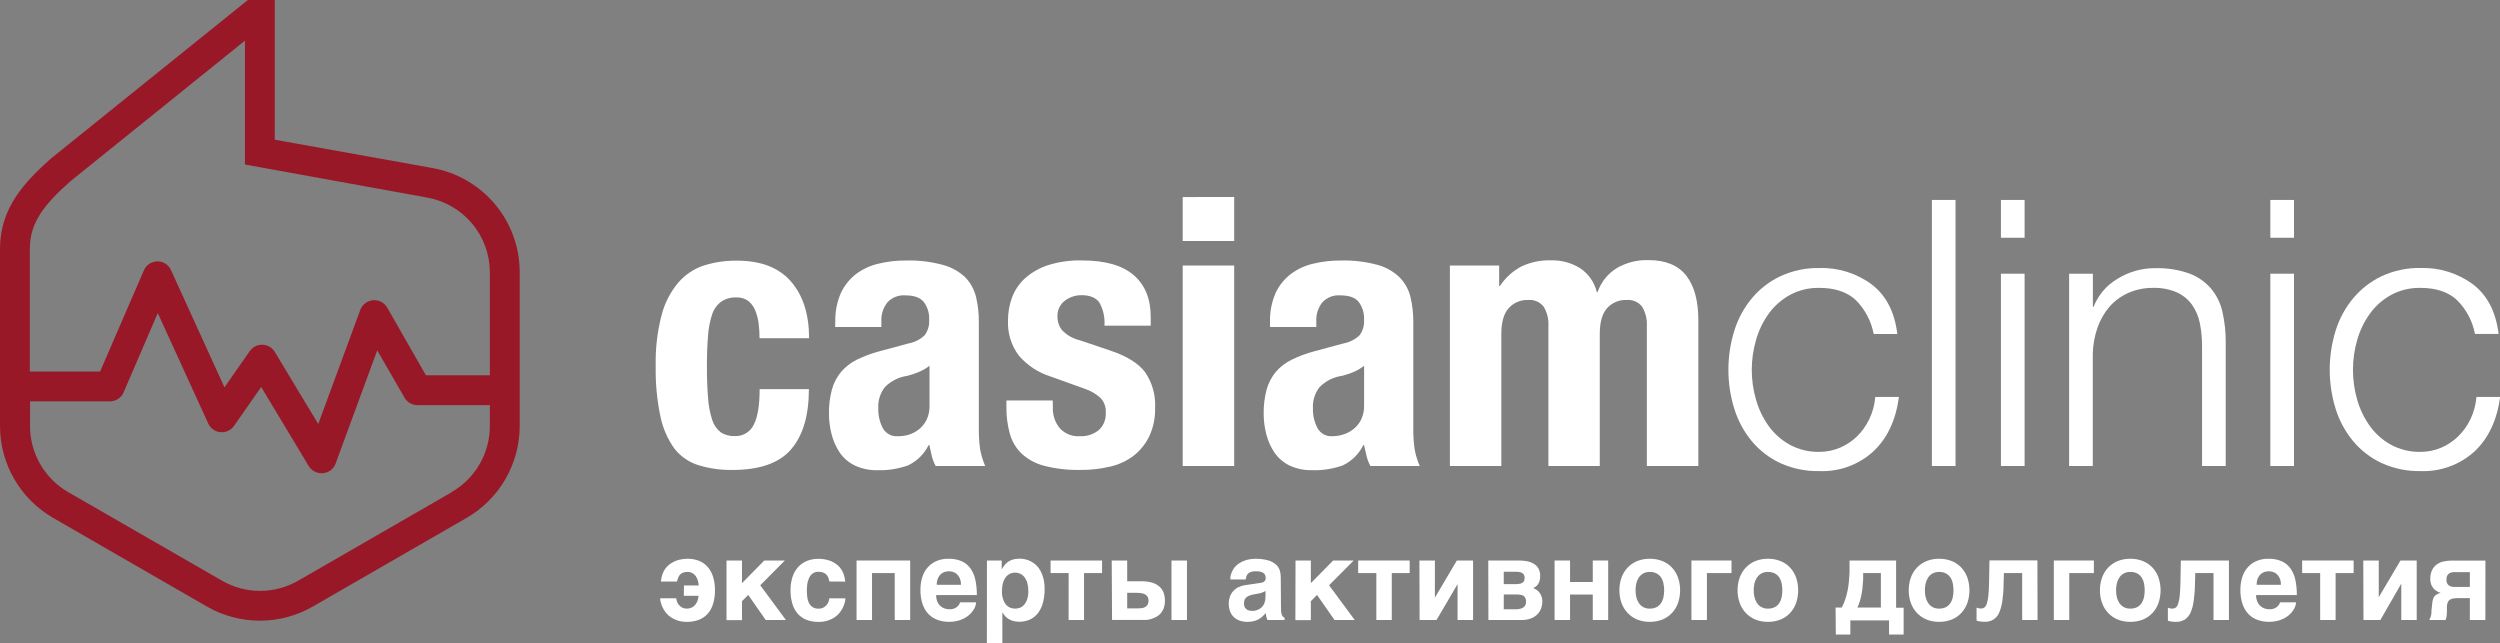<svg width="346" height="89" viewBox="0 0 346 89" fill="none" xmlns="http://www.w3.org/2000/svg">
<rect x="0" y="0" width="346" height="89" fill="#808080" stroke="none"/>
<g clip-path="url(#clip0_501_1242)">
<path d="M104.989 44.741C104.914 44.13 104.757 43.532 104.524 42.962C104.323 42.452 103.994 42.001 103.568 41.654C103.09 41.307 102.508 41.134 101.917 41.164C101.167 41.131 100.425 41.339 99.802 41.759C99.216 42.201 98.781 42.813 98.558 43.512C98.246 44.463 98.057 45.45 97.994 46.448C97.889 47.639 97.837 49.041 97.837 50.654C97.837 52.372 97.889 53.841 97.994 55.062C98.056 56.089 98.245 57.103 98.558 58.084C98.759 58.765 99.166 59.368 99.723 59.81C100.303 60.198 100.992 60.388 101.688 60.353C102.229 60.378 102.765 60.245 103.231 59.97C103.696 59.694 104.071 59.289 104.308 58.803C104.858 57.77 105.133 56.119 105.133 53.852H111.951C111.951 57.493 111.133 60.268 109.495 62.178C107.858 64.088 105.146 65.042 101.361 65.042C99.78 65.067 98.204 64.846 96.691 64.388C95.381 63.989 94.224 63.202 93.37 62.132C92.404 60.793 91.734 59.263 91.405 57.645C90.922 55.347 90.702 53.002 90.751 50.654C90.693 48.264 90.971 45.877 91.576 43.564C92.006 41.914 92.801 40.381 93.901 39.078C94.854 37.987 96.085 37.176 97.464 36.73C98.935 36.275 100.469 36.055 102.009 36.076C105.31 36.076 107.797 37.037 109.469 38.96C111.141 40.883 111.978 43.499 111.978 46.808H105.12C105.122 46.117 105.079 45.427 104.989 44.741V44.741Z" fill="white"/>
<path d="M115.606 44.591C115.561 43.203 115.825 41.823 116.379 40.55C116.857 39.524 117.573 38.627 118.468 37.933C119.39 37.244 120.445 36.754 121.566 36.495C122.81 36.195 124.086 36.048 125.365 36.056C127.109 36.006 128.85 36.213 130.533 36.671C131.687 36.98 132.746 37.574 133.611 38.398C134.331 39.156 134.839 40.09 135.085 41.105C135.35 42.23 135.479 43.383 135.471 44.539V59.13C135.453 60.149 135.512 61.168 135.648 62.178C135.793 62.974 136.028 63.751 136.349 64.493H129.498C129.254 64.049 129.072 63.574 128.954 63.081C128.836 62.579 128.725 62.089 128.62 61.609H128.515C127.908 62.846 126.896 63.838 125.647 64.421C124.297 64.896 122.872 65.118 121.442 65.076C120.355 65.103 119.277 64.879 118.292 64.421C117.46 64.016 116.747 63.404 116.222 62.642C115.697 61.863 115.313 60.998 115.089 60.085C114.851 59.167 114.73 58.222 114.729 57.273C114.708 56.134 114.847 54.998 115.141 53.898C115.385 53.009 115.816 52.182 116.405 51.472C117.001 50.778 117.729 50.209 118.547 49.797C119.564 49.298 120.628 48.902 121.724 48.614L125.751 47.528C126.587 47.376 127.359 46.983 127.972 46.397C128.426 45.787 128.646 45.035 128.594 44.277C128.648 43.382 128.381 42.496 127.841 41.779C127.343 41.177 126.492 40.877 125.286 40.877C124.826 40.843 124.365 40.913 123.936 41.083C123.507 41.253 123.122 41.518 122.811 41.858C122.227 42.601 121.932 43.53 121.979 44.474V45.258H115.58L115.606 44.591ZM127.061 51.524C126.577 51.725 126.078 51.889 125.568 52.015C124.397 52.183 123.312 52.727 122.477 53.565C121.823 54.4 121.495 55.443 121.553 56.501C121.524 57.45 121.736 58.39 122.169 59.235C122.367 59.604 122.667 59.908 123.035 60.11C123.402 60.312 123.82 60.404 124.239 60.373C124.75 60.381 125.26 60.313 125.751 60.17C126.268 60.013 126.75 59.76 127.173 59.425C127.617 59.07 127.979 58.624 128.234 58.117C128.523 57.504 128.664 56.832 128.646 56.155V50.621C128.164 50.996 127.63 51.3 127.061 51.524Z" fill="white"/>
<path d="M145.715 56.351C145.663 57.406 146.003 58.443 146.671 59.262C147.019 59.642 147.448 59.939 147.926 60.131C148.404 60.324 148.92 60.407 149.435 60.373C150.38 60.421 151.31 60.126 152.055 59.543C152.395 59.232 152.66 58.848 152.83 58.419C153 57.991 153.071 57.53 153.037 57.071C153.062 56.695 153.005 56.318 152.871 55.965C152.736 55.613 152.527 55.294 152.258 55.03C151.725 54.558 151.113 54.183 150.45 53.925L145.439 52.12C143.713 51.587 142.173 50.575 140.999 49.203C139.96 47.816 139.433 46.113 139.506 44.383C139.497 43.283 139.688 42.19 140.069 41.158C140.451 40.142 141.071 39.232 141.877 38.503C142.8 37.69 143.881 37.076 145.053 36.698C146.565 36.224 148.145 36.004 149.729 36.044C152.965 36.044 155.366 36.73 156.934 38.104C158.501 39.477 159.277 41.42 159.259 43.931V45.069H152.854C152.941 43.953 152.695 42.835 152.146 41.858C151.681 41.204 150.836 40.851 149.69 40.851C148.852 40.848 148.035 41.119 147.365 41.623C147.026 41.885 146.756 42.227 146.58 42.618C146.404 43.01 146.328 43.438 146.356 43.866C146.354 44.542 146.585 45.198 147.011 45.723C147.673 46.399 148.514 46.873 149.435 47.09L153.718 48.536C155.958 49.288 157.543 50.282 158.473 51.498C159.475 52.959 159.965 54.708 159.868 56.475C159.899 57.799 159.633 59.114 159.089 60.321C158.591 61.375 157.859 62.301 156.947 63.029C155.981 63.775 154.863 64.302 153.672 64.572C152.31 64.896 150.913 65.052 149.513 65.037C147.834 65.075 146.157 64.883 144.529 64.468C143.352 64.175 142.269 63.59 141.379 62.767C140.601 62.008 140.041 61.055 139.754 60.007C139.432 58.822 139.275 57.599 139.289 56.371V55.422H145.695L145.715 56.351Z" fill="white"/>
<path d="M170.812 27.26V33.355H163.687V27.273L170.812 27.26ZM170.812 36.75V64.493H163.687V36.75H170.812Z" fill="white"/>
<path d="M175.77 44.591C175.728 43.204 175.992 41.824 176.543 40.55C177.023 39.523 177.742 38.626 178.639 37.933C179.56 37.243 180.615 36.753 181.737 36.495C182.978 36.195 184.252 36.048 185.529 36.056C187.273 36.006 189.014 36.213 190.697 36.671C191.844 36.99 192.891 37.593 193.742 38.424C194.467 39.179 194.976 40.114 195.216 41.132C195.481 42.257 195.611 43.409 195.602 44.565V59.13C195.582 60.15 195.644 61.169 195.786 62.178C195.931 62.974 196.166 63.751 196.487 64.493H189.662C189.421 64.049 189.24 63.573 189.125 63.081C189 62.577 188.889 62.087 188.784 61.609H188.679C188.073 62.844 187.063 63.836 185.817 64.421C184.466 64.895 183.038 65.117 181.606 65.076C180.519 65.103 179.441 64.879 178.456 64.421C177.627 64.014 176.917 63.402 176.392 62.642C175.865 61.863 175.48 60.998 175.253 60.085C175.015 59.167 174.894 58.222 174.893 57.273C174.872 56.134 175.011 54.998 175.305 53.898C175.552 53.01 175.983 52.183 176.569 51.472C177.173 50.775 177.91 50.206 178.737 49.797C179.755 49.3 180.819 48.903 181.914 48.614L185.948 47.528C186.782 47.373 187.554 46.98 188.169 46.397C188.62 45.786 188.838 45.035 188.784 44.277C188.838 43.383 188.573 42.498 188.038 41.779C187.557 41.177 186.706 40.877 185.483 40.877C185.022 40.842 184.559 40.912 184.129 41.082C183.699 41.252 183.314 41.517 183.001 41.858C182.42 42.602 182.127 43.531 182.176 44.474V45.258H175.77V44.591ZM187.239 51.524C186.752 51.725 186.25 51.889 185.739 52.015C184.564 52.179 183.476 52.724 182.641 53.565C181.982 54.397 181.651 55.442 181.711 56.501C181.681 57.451 181.895 58.392 182.333 59.235C182.53 59.604 182.829 59.908 183.195 60.11C183.562 60.312 183.979 60.403 184.396 60.373C184.905 60.369 185.41 60.29 185.896 60.138C186.413 59.981 186.895 59.728 187.317 59.392C187.761 59.038 188.123 58.592 188.378 58.084C188.667 57.471 188.808 56.799 188.791 56.122V50.621C188.32 50.995 187.797 51.3 187.239 51.524Z" fill="white"/>
<path d="M207.483 36.749V39.588H207.581C208.342 38.435 209.383 37.495 210.607 36.854C211.86 36.276 213.229 35.994 214.609 36.03C216.074 35.98 217.519 36.374 218.755 37.162C219.882 37.937 220.682 39.102 221.001 40.432H221.106C221.579 39.048 222.519 37.871 223.765 37.103C225.088 36.337 226.599 35.955 228.127 35.997C230.505 35.997 232.247 36.71 233.367 38.136C234.487 39.562 235.05 41.615 235.05 44.297V64.493H227.924V45.128C227.977 44.189 227.749 43.255 227.269 42.446C227.019 42.125 226.691 41.871 226.317 41.709C225.943 41.547 225.534 41.481 225.128 41.517C224.619 41.494 224.112 41.584 223.643 41.781C223.174 41.978 222.755 42.276 222.416 42.655C221.739 43.414 221.403 44.617 221.407 46.266V64.493H214.301V45.128C214.358 44.188 214.129 43.254 213.646 42.446C213.396 42.125 213.068 41.871 212.694 41.709C212.32 41.547 211.911 41.481 211.505 41.517C210.996 41.494 210.489 41.584 210.02 41.781C209.551 41.978 209.132 42.276 208.793 42.655C208.116 43.414 207.78 44.617 207.784 46.266V64.493H200.665V36.749H207.483Z" fill="white"/>
<path d="M256.854 41.544C255.649 40.41 253.963 39.843 251.798 39.843C250.375 39.811 248.969 40.149 247.717 40.824C246.566 41.458 245.568 42.338 244.796 43.401C244.004 44.502 243.41 45.733 243.041 47.037C242.246 49.749 242.246 52.632 243.041 55.343C243.411 56.648 244.005 57.878 244.796 58.98C245.568 60.043 246.566 60.923 247.717 61.557C248.969 62.232 250.375 62.57 251.798 62.538C252.772 62.541 253.737 62.348 254.634 61.969C255.517 61.598 256.324 61.066 257.011 60.399C257.715 59.705 258.292 58.892 258.714 57.999C259.172 57.037 259.452 56 259.539 54.938H262.814C262.377 58.169 261.19 60.687 259.251 62.492C257.225 64.334 254.555 65.307 251.817 65.2C249.95 65.24 248.097 64.862 246.394 64.094C244.879 63.388 243.538 62.359 242.465 61.079C241.374 59.764 240.551 58.249 240.041 56.619C238.932 53.076 238.932 49.279 240.041 45.736C240.551 44.106 241.374 42.591 242.465 41.275C243.54 39.991 244.881 38.954 246.394 38.234C248.085 37.449 249.933 37.06 251.798 37.096C254.401 37.017 256.955 37.817 259.048 39.366C261.035 40.883 262.216 43.17 262.591 46.226H259.317C258.984 44.454 258.126 42.823 256.854 41.544V41.544Z" fill="white"/>
<path d="M270.647 27.672V64.494H267.373V27.672H270.647Z" fill="white"/>
<path d="M280.203 27.672V32.904H276.928V27.672H280.203ZM280.203 37.881V64.494H276.928V37.881H280.203Z" fill="white"/>
<path d="M289.654 37.882V42.46H289.752C290.39 40.836 291.555 39.473 293.06 38.588C294.63 37.608 296.448 37.097 298.3 37.116C299.89 37.073 301.474 37.319 302.976 37.842C304.131 38.265 305.16 38.971 305.969 39.896C306.757 40.825 307.308 41.932 307.574 43.12C307.897 44.523 308.053 45.958 308.039 47.398V64.494H304.764V47.888C304.769 46.823 304.666 45.76 304.456 44.716C304.275 43.8 303.905 42.931 303.369 42.165C302.832 41.428 302.112 40.842 301.28 40.465C300.247 40.021 299.129 39.809 298.005 39.843C296.81 39.826 295.626 40.067 294.534 40.55C293.544 40.991 292.662 41.64 291.946 42.453C291.221 43.306 290.661 44.286 290.296 45.344C289.887 46.514 289.666 47.741 289.641 48.98V64.494H286.366V37.882H289.654Z" fill="white"/>
<path d="M317.49 27.672V32.904H314.215V27.672H317.49ZM317.49 37.881V64.494H314.215V37.881H317.49Z" fill="white"/>
<path d="M340.059 41.543C338.854 40.41 337.167 39.843 334.997 39.843C333.574 39.811 332.168 40.149 330.916 40.824C329.766 41.458 328.771 42.338 328.002 43.401C327.207 44.501 326.611 45.732 326.24 47.037C325.454 49.75 325.454 52.63 326.24 55.343C326.613 56.648 327.209 57.878 328.002 58.98C328.771 60.042 329.766 60.922 330.916 61.556C332.168 62.231 333.574 62.569 334.997 62.538C335.973 62.542 336.94 62.349 337.839 61.968C338.72 61.596 339.524 61.064 340.21 60.399C340.916 59.705 341.495 58.892 341.919 57.998C342.375 57.035 342.654 55.999 342.745 54.938H346.02C345.583 58.169 344.395 60.687 342.457 62.492C340.427 64.331 337.756 65.303 335.016 65.199C333.157 65.234 331.313 64.855 329.619 64.088C328.105 63.381 326.763 62.352 325.69 61.072C324.597 59.758 323.772 58.242 323.26 56.612C322.159 53.068 322.159 49.273 323.26 45.729C323.772 44.099 324.597 42.583 325.69 41.269C326.766 39.985 328.106 38.947 329.619 38.227C331.308 37.442 333.154 37.053 335.016 37.089C337.622 37.011 340.178 37.81 342.273 39.359C344.251 40.876 345.43 43.163 345.81 46.219H342.535C342.201 44.447 341.338 42.817 340.059 41.543V41.543Z" fill="white"/>
<path d="M94.661 81.028H96.704C96.685 80.788 96.641 80.552 96.573 80.321C96.512 80.106 96.415 79.902 96.285 79.719C96.159 79.551 95.998 79.41 95.813 79.308C95.611 79.204 95.386 79.153 95.158 79.157C94.956 79.151 94.755 79.18 94.562 79.242C94.406 79.297 94.264 79.384 94.143 79.497C94.028 79.62 93.935 79.761 93.868 79.916C93.792 80.098 93.737 80.289 93.704 80.485H91.471C91.498 80.112 91.578 79.744 91.707 79.392C91.821 79.096 91.98 78.818 92.178 78.569C92.365 78.342 92.586 78.145 92.833 77.986C93.3 77.676 93.83 77.475 94.386 77.398C94.645 77.354 94.908 77.332 95.171 77.332C95.711 77.326 96.247 77.423 96.75 77.62C97.208 77.805 97.616 78.094 97.942 78.464C98.285 78.862 98.539 79.328 98.689 79.831C98.873 80.434 98.962 81.064 98.951 81.695C98.96 82.325 98.874 82.954 98.695 83.559C98.55 84.064 98.298 84.533 97.955 84.932C97.624 85.305 97.208 85.594 96.743 85.776C96.212 85.975 95.647 86.072 95.08 86.064C94.636 86.073 94.193 86.009 93.77 85.874C93.427 85.763 93.103 85.602 92.807 85.397C92.544 85.216 92.312 84.996 92.119 84.743C91.946 84.518 91.799 84.274 91.681 84.016C91.575 83.797 91.494 83.567 91.438 83.33C91.397 83.156 91.373 82.978 91.366 82.8H93.6C93.603 82.954 93.632 83.107 93.685 83.251C93.747 83.42 93.838 83.577 93.953 83.716C94.079 83.865 94.233 83.99 94.405 84.082C94.607 84.186 94.833 84.238 95.06 84.232C95.286 84.234 95.509 84.188 95.715 84.095C95.904 84.003 96.074 83.874 96.213 83.716C96.352 83.548 96.46 83.358 96.534 83.153C96.612 82.929 96.662 82.696 96.684 82.46H94.641L94.661 81.028Z" fill="white"/>
<path d="M100.549 77.574H102.691V80.707L105.775 77.574H108.624L105.219 81.001L108.769 85.808H105.972L103.555 82.335L102.691 83.205V85.822H100.549V77.574Z" fill="white"/>
<path d="M114.787 80.484C114.752 80.289 114.697 80.099 114.623 79.915C114.557 79.761 114.464 79.619 114.348 79.496C114.228 79.383 114.085 79.296 113.929 79.241C113.73 79.169 113.519 79.134 113.307 79.137C113.001 79.12 112.698 79.207 112.449 79.385C112.23 79.555 112.06 79.781 111.958 80.039C111.836 80.3 111.757 80.578 111.722 80.863C111.689 81.141 111.672 81.421 111.67 81.701C111.669 81.987 111.685 82.273 111.715 82.557C111.738 82.842 111.809 83.12 111.925 83.381C112.033 83.625 112.202 83.837 112.416 83.996C112.679 84.171 112.992 84.256 113.307 84.238C113.534 84.244 113.76 84.192 113.962 84.088C114.134 83.995 114.288 83.871 114.414 83.722C114.529 83.583 114.62 83.426 114.682 83.257C114.736 83.112 114.764 82.96 114.767 82.806H117.001C116.994 82.982 116.97 83.157 116.929 83.329C116.873 83.568 116.792 83.801 116.687 84.022C116.566 84.279 116.419 84.522 116.248 84.748C116.055 85.001 115.823 85.222 115.56 85.402C115.263 85.609 114.936 85.77 114.591 85.88C114.168 86.016 113.725 86.08 113.281 86.069C112.713 86.079 112.148 85.982 111.617 85.782C111.152 85.6 110.737 85.311 110.405 84.938C110.063 84.539 109.81 84.07 109.665 83.564C109.486 82.96 109.4 82.331 109.41 81.701C109.4 81.068 109.493 80.439 109.685 79.837C109.848 79.331 110.116 78.865 110.471 78.47C110.807 78.099 111.224 77.811 111.689 77.626C112.197 77.43 112.737 77.332 113.281 77.338C113.544 77.338 113.807 77.36 114.067 77.404C114.622 77.481 115.153 77.682 115.619 77.992C115.866 78.151 116.087 78.347 116.274 78.574C116.472 78.822 116.629 79.101 116.739 79.398C116.87 79.749 116.952 80.117 116.981 80.491L114.787 80.484Z" fill="white"/>
<path d="M118.547 77.574H125.968V85.808H123.832V79.314H120.689V85.808H118.547V77.574Z" fill="white"/>
<path d="M129.57 82.361C129.562 82.461 129.562 82.562 129.57 82.662C129.588 82.799 129.616 82.935 129.655 83.068C129.705 83.222 129.771 83.371 129.851 83.512C129.945 83.663 130.062 83.798 130.199 83.911C130.356 84.042 130.536 84.144 130.729 84.212C130.972 84.29 131.227 84.328 131.482 84.323C131.635 84.324 131.788 84.302 131.934 84.258C132.081 84.216 132.22 84.153 132.347 84.068C132.471 83.986 132.581 83.884 132.674 83.767C132.767 83.647 132.834 83.509 132.871 83.362H135.091C135.087 83.538 135.054 83.713 134.993 83.879C134.922 84.088 134.82 84.287 134.692 84.467C134.548 84.683 134.379 84.881 134.187 85.056C133.973 85.257 133.733 85.428 133.473 85.566C133.174 85.722 132.858 85.843 132.53 85.926C132.147 86.021 131.753 86.067 131.358 86.063C130.832 86.066 130.31 85.982 129.812 85.814C129.337 85.653 128.905 85.387 128.548 85.036C128.166 84.644 127.875 84.173 127.697 83.656C127.477 82.994 127.373 82.3 127.389 81.603C127.386 81.056 127.461 80.512 127.611 79.987C127.75 79.492 127.986 79.03 128.306 78.627C128.633 78.225 129.047 77.903 129.517 77.685C130.075 77.436 130.682 77.315 131.292 77.332C131.927 77.314 132.558 77.437 133.139 77.692C133.622 77.922 134.038 78.274 134.344 78.712C134.668 79.189 134.891 79.728 134.999 80.294C135.136 80.975 135.202 81.667 135.196 82.361H129.57ZM132.995 80.936C133.005 80.627 132.951 80.32 132.838 80.033C132.743 79.812 132.602 79.614 132.425 79.451C132.271 79.312 132.087 79.21 131.888 79.15C131.704 79.094 131.512 79.065 131.319 79.065C131.13 79.066 130.942 79.094 130.762 79.15C130.56 79.208 130.374 79.311 130.218 79.451C130.041 79.613 129.903 79.811 129.812 80.033C129.694 80.319 129.638 80.626 129.648 80.936H132.995Z" fill="white"/>
<path d="M136.591 77.574H138.634V78.758H138.667C138.795 78.524 138.949 78.305 139.126 78.104C139.283 77.931 139.464 77.781 139.663 77.659C139.868 77.544 140.089 77.459 140.318 77.404C140.585 77.347 140.857 77.319 141.13 77.319C141.392 77.322 141.654 77.352 141.909 77.411C142.184 77.472 142.448 77.571 142.695 77.705C142.957 77.845 143.2 78.018 143.416 78.222C143.656 78.452 143.857 78.719 144.012 79.013C144.194 79.359 144.332 79.726 144.424 80.106C144.529 80.573 144.58 81.052 144.575 81.531C144.581 82.146 144.508 82.759 144.359 83.356C144.232 83.87 144.01 84.356 143.704 84.788C143.414 85.179 143.037 85.497 142.604 85.717C141.923 86.035 141.16 86.129 140.423 85.985C140.207 85.947 139.997 85.878 139.8 85.782C139.592 85.683 139.4 85.553 139.23 85.397C139.041 85.219 138.882 85.011 138.759 84.782H138.726V88.987H136.584L136.591 77.574ZM140.521 79.255C140.218 79.246 139.919 79.32 139.656 79.471C139.426 79.616 139.231 79.81 139.086 80.04C138.937 80.282 138.831 80.547 138.772 80.825C138.707 81.11 138.674 81.402 138.674 81.695C138.674 81.852 138.674 82.022 138.674 82.205C138.693 82.393 138.728 82.579 138.779 82.761C138.829 82.951 138.899 83.135 138.988 83.31C139.072 83.485 139.185 83.644 139.322 83.781C139.466 83.917 139.632 84.028 139.813 84.108C140.252 84.274 140.737 84.274 141.176 84.108C141.357 84.028 141.523 83.917 141.667 83.781C141.804 83.643 141.919 83.484 142.008 83.31C142.094 83.135 142.162 82.951 142.211 82.761C142.261 82.579 142.296 82.393 142.315 82.205C142.324 82.035 142.324 81.865 142.315 81.695C142.315 81.402 142.282 81.11 142.217 80.825C142.158 80.547 142.052 80.282 141.903 80.04C141.758 79.81 141.563 79.616 141.333 79.471C141.078 79.325 140.788 79.251 140.495 79.255H140.521Z" fill="white"/>
<path d="M147.902 79.314H145.4V77.574H152.526V79.314H150.03V85.808H147.895L147.902 79.314Z" fill="white"/>
<path d="M153.862 77.574H156.004V80.445H157.968C158.429 80.44 158.889 80.493 159.337 80.602C159.705 80.697 160.05 80.864 160.352 81.093C160.638 81.315 160.864 81.605 161.007 81.937C161.159 82.319 161.233 82.728 161.224 83.14C161.232 83.507 161.172 83.874 161.047 84.219C160.936 84.491 160.779 84.741 160.582 84.958C160.396 85.156 160.174 85.316 159.927 85.429C159.717 85.534 159.498 85.62 159.272 85.684C159.07 85.74 158.864 85.778 158.656 85.795H158.224H153.908L153.862 77.574ZM156.004 84.2H157.569C157.736 84.2 157.902 84.187 158.067 84.16C158.224 84.137 158.375 84.084 158.512 84.003C158.645 83.924 158.756 83.811 158.833 83.676C158.921 83.509 158.964 83.322 158.957 83.133C158.963 82.949 158.92 82.766 158.833 82.604C158.752 82.463 158.635 82.348 158.492 82.27C158.336 82.183 158.165 82.126 157.988 82.1C157.791 82.065 157.592 82.048 157.392 82.048H156.004V84.2ZM162.134 77.574H164.276V85.808H162.134V77.574Z" fill="white"/>
<path d="M177.29 84.186C177.287 84.39 177.3 84.593 177.329 84.795C177.348 84.926 177.385 85.053 177.44 85.174C177.469 85.247 177.515 85.312 177.574 85.363C177.634 85.414 177.705 85.451 177.781 85.468V85.808H175.41C175.359 85.685 175.315 85.558 175.279 85.429C175.225 85.242 175.201 85.048 175.207 84.854C175.037 85.024 174.88 85.181 174.716 85.325C174.556 85.475 174.378 85.604 174.185 85.71C173.978 85.82 173.758 85.906 173.53 85.965C173.226 86.036 172.913 86.069 172.6 86.064C172.255 86.065 171.912 86.01 171.585 85.9C171.283 85.798 171.006 85.633 170.773 85.416C170.541 85.195 170.362 84.925 170.249 84.625C170.114 84.272 170.049 83.897 170.059 83.519C170.056 83.201 170.11 82.884 170.216 82.584C170.314 82.301 170.468 82.041 170.668 81.819C170.867 81.594 171.107 81.41 171.376 81.276C171.672 81.127 171.99 81.028 172.319 80.982L174.415 80.674L174.663 80.629C174.75 80.611 174.833 80.575 174.906 80.524C174.985 80.475 175.05 80.408 175.096 80.328C175.154 80.227 175.181 80.111 175.174 79.994C175.174 79.867 175.152 79.741 175.109 79.621C175.064 79.506 174.99 79.404 174.893 79.327C174.773 79.234 174.634 79.167 174.487 79.131C174.272 79.08 174.052 79.058 173.832 79.065C173.597 79.057 173.363 79.086 173.137 79.15C172.982 79.195 172.84 79.279 172.725 79.392C172.624 79.496 172.548 79.621 172.502 79.759C172.461 79.903 172.428 80.049 172.404 80.197H170.288C170.277 80.062 170.277 79.926 170.288 79.791C170.327 79.591 170.389 79.396 170.472 79.209C170.566 78.977 170.689 78.757 170.838 78.555C171.023 78.325 171.245 78.126 171.493 77.967C171.785 77.771 172.106 77.621 172.443 77.522C172.869 77.399 173.31 77.338 173.753 77.339C174.357 77.324 174.959 77.399 175.541 77.561C175.934 77.677 176.298 77.876 176.609 78.143C176.848 78.361 177.025 78.638 177.12 78.948C177.209 79.231 177.256 79.527 177.257 79.824L177.29 84.186ZM175.148 81.793C175.021 81.864 174.89 81.927 174.755 81.982C174.587 82.053 174.411 82.103 174.231 82.133L173.661 82.237C173.44 82.276 173.221 82.328 173.006 82.394C172.839 82.448 172.682 82.53 172.541 82.636C172.42 82.732 172.323 82.855 172.26 82.996C172.191 83.162 172.16 83.34 172.168 83.519C172.164 83.676 172.191 83.831 172.247 83.977C172.299 84.099 172.378 84.207 172.478 84.294C172.578 84.381 172.695 84.445 172.823 84.481C172.961 84.521 173.105 84.541 173.249 84.54C173.351 84.547 173.454 84.547 173.557 84.54C173.693 84.521 173.827 84.488 173.956 84.442C174.104 84.385 174.247 84.315 174.382 84.232C174.528 84.14 174.657 84.023 174.762 83.886C174.882 83.731 174.973 83.556 175.03 83.369C175.108 83.137 175.145 82.894 175.142 82.65L175.148 81.793Z" fill="white"/>
<path d="M179.3 77.574H181.422V80.707L184.507 77.574H187.35L183.944 81.001L187.494 85.808H184.697L182.274 82.335L181.422 83.205V85.822H179.281L179.3 77.574Z" fill="white"/>
<path d="M190.487 79.314H187.972V77.574H195.098V79.314H192.622V85.808H190.487V79.314Z" fill="white"/>
<path d="M196.447 77.574H198.589V82.656H198.622L201.628 77.574H203.874V85.808H201.726V80.844L198.812 85.808H196.473L196.447 77.574Z" fill="white"/>
<path d="M205.977 77.574H210.24C210.607 77.573 210.973 77.606 211.334 77.672C211.663 77.73 211.978 77.847 212.264 78.019C212.535 78.177 212.76 78.403 212.919 78.673C213.091 78.999 213.174 79.364 213.161 79.733C213.168 79.954 213.139 80.174 213.076 80.387C213.03 80.551 212.96 80.708 212.867 80.851C212.779 80.975 212.673 81.085 212.552 81.178C212.436 81.261 212.313 81.336 212.186 81.4C212.569 81.523 212.9 81.769 213.129 82.1C213.352 82.439 213.466 82.839 213.456 83.245C213.459 83.606 213.39 83.964 213.253 84.298C213.127 84.605 212.932 84.88 212.683 85.102C212.427 85.338 212.123 85.516 211.793 85.625C211.413 85.754 211.014 85.816 210.614 85.808H205.996L205.977 77.574ZM208.118 80.844H209.762C209.967 80.848 210.171 80.829 210.371 80.785C210.508 80.757 210.637 80.702 210.751 80.622C210.842 80.551 210.91 80.456 210.948 80.347C210.989 80.225 211.009 80.097 211.007 79.968C211.008 79.852 210.988 79.737 210.948 79.628C210.909 79.525 210.843 79.435 210.758 79.366C210.647 79.286 210.523 79.226 210.391 79.19C210.206 79.147 210.017 79.127 209.828 79.131H208.118V80.844ZM208.118 84.324H209.762C210.015 84.332 210.267 84.298 210.509 84.226C210.672 84.177 210.822 84.092 210.948 83.977C211.046 83.888 211.116 83.772 211.151 83.644C211.183 83.533 211.201 83.419 211.203 83.303C211.209 83.134 211.182 82.966 211.125 82.806C211.074 82.676 210.988 82.562 210.876 82.48C210.738 82.394 210.584 82.338 210.424 82.316C210.207 82.282 209.988 82.267 209.769 82.27H208.125L208.118 84.324Z" fill="white"/>
<path d="M215.153 77.574H217.295V80.55H220.438V77.574H222.573V85.808H220.438V82.283H217.295V85.808H215.153V77.574Z" fill="white"/>
<path d="M224.126 81.694C224.121 81.098 224.218 80.505 224.414 79.941C224.596 79.428 224.884 78.958 225.259 78.561C225.626 78.171 226.073 77.863 226.569 77.659C227.126 77.434 227.723 77.323 228.324 77.332C228.931 77.322 229.535 77.433 230.099 77.659C230.596 77.861 231.043 78.169 231.409 78.561C231.777 78.96 232.06 79.43 232.241 79.941C232.625 81.078 232.625 82.31 232.241 83.447C232.06 83.958 231.777 84.428 231.409 84.827C231.045 85.223 230.597 85.533 230.099 85.736C229.535 85.961 228.931 86.072 228.324 86.063C227.723 86.071 227.126 85.96 226.569 85.736C226.071 85.531 225.624 85.221 225.259 84.827C224.884 84.43 224.596 83.96 224.414 83.447C224.218 82.883 224.121 82.29 224.126 81.694V81.694ZM226.359 81.694C226.359 82.004 226.392 82.313 226.457 82.616C226.521 82.907 226.636 83.184 226.798 83.434C226.952 83.673 227.16 83.873 227.407 84.016C227.693 84.167 228.013 84.242 228.337 84.232C228.669 84.244 228.999 84.169 229.293 84.016C229.541 83.88 229.75 83.684 229.902 83.447C230.06 83.202 230.169 82.929 230.223 82.642C230.289 82.331 230.322 82.013 230.322 81.694C230.322 81.375 230.289 81.058 230.223 80.746C230.168 80.458 230.059 80.183 229.902 79.935C229.748 79.701 229.539 79.508 229.293 79.372C228.999 79.219 228.669 79.144 228.337 79.156C228.013 79.146 227.693 79.221 227.407 79.372C227.16 79.515 226.952 79.715 226.798 79.954C226.637 80.202 226.522 80.477 226.457 80.765C226.392 81.07 226.359 81.382 226.359 81.694Z" fill="white"/>
<path d="M234.094 77.574H239.642V79.314H236.236V85.808H234.094V77.574Z" fill="white"/>
<path d="M240.48 81.695C240.474 81.098 240.573 80.504 240.774 79.942C240.953 79.428 241.238 78.957 241.613 78.562C241.981 78.172 242.427 77.865 242.923 77.66C243.48 77.435 244.077 77.323 244.678 77.332C245.283 77.324 245.884 77.435 246.446 77.66C246.943 77.863 247.39 78.171 247.756 78.562C248.124 78.96 248.405 79.43 248.582 79.942C248.966 81.079 248.966 82.311 248.582 83.448C248.405 83.96 248.124 84.43 247.756 84.828C247.392 85.223 246.944 85.533 246.446 85.737C245.884 85.961 245.283 86.072 244.678 86.064C244.077 86.073 243.48 85.962 242.923 85.737C242.426 85.531 241.979 85.221 241.613 84.828C241.238 84.432 240.953 83.962 240.774 83.448C240.573 82.885 240.474 82.292 240.48 81.695V81.695ZM242.713 81.695C242.713 82.005 242.746 82.314 242.811 82.617C242.875 82.908 242.99 83.185 243.152 83.435C243.315 83.693 243.545 83.903 243.817 84.043C244.088 84.183 244.392 84.249 244.698 84.233C245.03 84.242 245.359 84.168 245.654 84.017C245.901 83.881 246.111 83.685 246.263 83.448C246.418 83.201 246.527 82.929 246.584 82.643C246.645 82.331 246.675 82.013 246.676 81.695C246.675 81.377 246.644 81.059 246.584 80.747C246.526 80.459 246.417 80.185 246.263 79.936C246.108 79.702 245.899 79.509 245.654 79.373C245.359 79.222 245.03 79.147 244.698 79.157C244.392 79.141 244.088 79.207 243.817 79.347C243.545 79.487 243.315 79.697 243.152 79.955C242.991 80.203 242.876 80.478 242.811 80.766C242.746 81.071 242.713 81.383 242.713 81.695Z" fill="white"/>
<path d="M254.044 84.082H254.902C255.103 83.7 255.272 83.302 255.406 82.891C255.535 82.479 255.642 82.059 255.727 81.636C255.805 81.225 255.862 80.81 255.897 80.393C255.937 79.988 255.963 79.602 255.976 79.249C255.989 78.895 255.976 78.594 255.976 78.281C255.976 77.967 255.976 77.757 255.976 77.574H262.421V84.115H263.462V87.823H261.445V85.861H256.087V87.823H254.077L254.044 84.082ZM260.312 84.082V79.314H257.862C257.862 79.464 257.862 79.654 257.862 79.876C257.862 80.099 257.862 80.341 257.83 80.609C257.797 80.877 257.79 81.165 257.758 81.466C257.725 81.766 257.672 82.074 257.613 82.375C257.554 82.676 257.476 82.97 257.384 83.264C257.302 83.547 257.192 83.82 257.057 84.082H260.312Z" fill="white"/>
<path d="M264.17 81.694C264.165 81.098 264.262 80.505 264.458 79.941C264.64 79.428 264.928 78.958 265.303 78.561C265.67 78.171 266.117 77.863 266.613 77.659C267.17 77.434 267.767 77.323 268.368 77.332C268.975 77.322 269.579 77.433 270.143 77.659C270.64 77.861 271.087 78.169 271.453 78.561C271.821 78.96 272.104 79.43 272.285 79.941C272.669 81.078 272.669 82.31 272.285 83.447C272.104 83.958 271.821 84.428 271.453 84.827C271.089 85.223 270.641 85.533 270.143 85.736C269.579 85.961 268.975 86.072 268.368 86.063C267.767 86.071 267.17 85.96 266.613 85.736C266.115 85.531 265.668 85.221 265.303 84.827C264.928 84.43 264.64 83.96 264.458 83.447C264.262 82.883 264.165 82.29 264.17 81.694V81.694ZM266.403 81.694C266.403 82.004 266.436 82.313 266.501 82.616C266.565 82.907 266.68 83.184 266.842 83.434C266.995 83.673 267.204 83.873 267.451 84.016C267.737 84.167 268.057 84.242 268.381 84.232C268.713 84.244 269.043 84.169 269.337 84.016C269.584 83.88 269.794 83.684 269.946 83.447C270.104 83.202 270.213 82.929 270.267 82.642C270.333 82.331 270.366 82.013 270.365 81.694C270.366 81.375 270.333 81.058 270.267 80.746C270.212 80.458 270.103 80.183 269.946 79.935C269.792 79.701 269.583 79.508 269.337 79.372C269.043 79.219 268.713 79.144 268.381 79.156C268.057 79.146 267.737 79.221 267.451 79.372C267.204 79.515 266.995 79.715 266.842 79.954C266.681 80.202 266.566 80.477 266.501 80.765C266.436 81.07 266.403 81.382 266.403 81.694V81.694Z" fill="white"/>
<path d="M281.998 85.808H279.869V79.313H277.341L277.295 80.844C277.295 81.707 277.216 82.466 277.131 83.113C277.065 83.673 276.922 84.221 276.706 84.742C276.55 85.151 276.267 85.499 275.898 85.735C275.528 85.971 275.093 86.081 274.655 86.05C274.436 86.051 274.217 86.036 274.001 86.004C273.847 85.986 273.697 85.947 273.555 85.886V84.101C273.643 84.133 273.732 84.159 273.824 84.179C273.953 84.208 274.085 84.221 274.217 84.219C274.374 84.222 274.528 84.168 274.649 84.068C274.806 83.923 274.919 83.737 274.976 83.532C275.085 83.183 275.155 82.823 275.186 82.459C275.238 82.001 275.271 81.406 275.284 80.68L275.343 77.561H281.978L281.998 85.808Z" fill="white"/>
<path d="M343.976 85.808H341.828V82.78H340.426C340.118 82.78 339.856 82.78 339.64 82.813C339.449 82.828 339.264 82.884 339.097 82.976C338.953 83.06 338.84 83.189 338.776 83.342C338.692 83.55 338.649 83.772 338.651 83.996V84.794C338.651 84.903 338.638 85.054 338.612 85.246C338.592 85.44 338.541 85.63 338.461 85.808H336.202C336.263 85.706 336.316 85.599 336.359 85.488C336.397 85.389 336.43 85.289 336.457 85.187C336.457 85.089 336.496 84.99 336.509 84.892C336.523 84.794 336.509 84.683 336.509 84.572L336.614 83.584C336.614 83.362 336.673 83.166 336.706 83.009C336.734 82.858 336.794 82.715 336.883 82.59C336.969 82.464 337.084 82.359 337.217 82.283C337.394 82.181 337.583 82.102 337.78 82.047C337.693 82.024 337.608 81.996 337.525 81.962C337.424 81.917 337.325 81.867 337.23 81.812C337.121 81.74 337.018 81.659 336.922 81.57C336.809 81.462 336.712 81.339 336.634 81.204C336.566 81.11 336.513 81.006 336.477 80.896C336.441 80.794 336.412 80.689 336.392 80.582C336.37 80.486 336.357 80.387 336.352 80.288C336.352 80.197 336.352 80.118 336.352 80.053C336.348 79.789 336.383 79.527 336.457 79.274C336.519 79.062 336.609 78.86 336.726 78.673C336.831 78.51 336.959 78.362 337.106 78.234C337.237 78.119 337.382 78.02 337.538 77.94C337.706 77.845 337.887 77.775 338.075 77.731C338.265 77.684 338.457 77.649 338.651 77.626C338.823 77.601 338.995 77.588 339.169 77.587H339.548H343.983L343.976 85.808ZM341.828 79.183H340.105C339.922 79.183 339.738 79.183 339.562 79.183C339.391 79.186 339.224 79.226 339.07 79.3C338.925 79.366 338.803 79.476 338.723 79.614C338.624 79.801 338.578 80.012 338.592 80.223C338.578 80.427 338.623 80.632 338.723 80.811C338.805 80.943 338.923 81.047 339.064 81.112C339.21 81.18 339.368 81.219 339.529 81.23H340.04H341.828V79.183Z" fill="white"/>
<path d="M284.25 77.574H289.791V79.314H286.386V85.808H284.25V77.574Z" fill="white"/>
<path d="M290.63 81.694C290.623 81.097 290.723 80.504 290.924 79.941C291.105 79.428 291.391 78.958 291.763 78.561C292.132 78.173 292.578 77.865 293.073 77.659C293.63 77.434 294.227 77.323 294.828 77.332C295.435 77.322 296.039 77.433 296.603 77.659C297.099 77.863 297.545 78.171 297.913 78.561C298.28 78.959 298.561 79.429 298.738 79.941C299.122 81.078 299.122 82.31 298.738 83.447C298.561 83.959 298.28 84.429 297.913 84.827C297.547 85.221 297.1 85.531 296.603 85.736C296.039 85.961 295.435 86.072 294.828 86.063C294.227 86.072 293.63 85.961 293.073 85.736C292.576 85.529 292.13 85.219 291.763 84.827C291.391 84.43 291.105 83.96 290.924 83.447C290.723 82.885 290.623 82.291 290.63 81.694V81.694ZM292.863 81.694C292.861 82.004 292.897 82.314 292.968 82.616C293.026 82.907 293.14 83.185 293.302 83.434C293.458 83.674 293.669 83.873 293.918 84.016C294.203 84.168 294.524 84.243 294.848 84.232C295.179 84.242 295.508 84.167 295.804 84.016C296.051 83.88 296.26 83.684 296.413 83.447C296.568 83.2 296.677 82.928 296.734 82.642C296.856 82.016 296.856 81.372 296.734 80.746C296.676 80.459 296.567 80.184 296.413 79.935C296.258 79.701 296.049 79.508 295.804 79.372C295.508 79.221 295.179 79.147 294.848 79.156C294.524 79.145 294.203 79.22 293.918 79.372C293.669 79.515 293.458 79.714 293.302 79.954C293.141 80.201 293.028 80.477 292.968 80.765C292.897 81.07 292.862 81.381 292.863 81.694V81.694Z" fill="white"/>
<path d="M308.484 85.808H306.349V79.314H303.827L303.782 80.844C303.782 81.708 303.696 82.466 303.611 83.114C303.55 83.674 303.409 84.222 303.192 84.742C303.028 85.139 302.756 85.481 302.406 85.73C302.026 85.967 301.583 86.083 301.135 86.064C300.916 86.064 300.697 86.049 300.481 86.018C300.328 85.998 300.178 85.959 300.035 85.9V84.115L300.304 84.193C300.435 84.221 300.569 84.234 300.703 84.232C300.86 84.232 301.013 84.179 301.135 84.082C301.292 83.938 301.403 83.751 301.456 83.546C301.567 83.197 301.64 82.837 301.673 82.473C301.718 82.015 301.751 81.42 301.771 80.694L301.83 77.574H308.484V85.808Z" fill="white"/>
<path d="M312.25 82.361C312.25 82.433 312.25 82.538 312.25 82.662C312.267 82.8 312.298 82.936 312.342 83.068C312.392 83.222 312.458 83.371 312.538 83.512C312.63 83.665 312.747 83.799 312.885 83.911C313.04 84.044 313.217 84.146 313.409 84.212C313.653 84.29 313.907 84.328 314.163 84.323C314.316 84.324 314.468 84.302 314.615 84.258C314.762 84.219 314.902 84.155 315.027 84.068C315.151 83.986 315.262 83.884 315.355 83.767C315.452 83.649 315.521 83.51 315.558 83.362H317.771C317.767 83.538 317.734 83.713 317.673 83.879C317.602 84.087 317.502 84.285 317.378 84.467C317.233 84.682 317.064 84.879 316.874 85.056C316.656 85.255 316.414 85.427 316.154 85.566C315.855 85.724 315.539 85.845 315.211 85.926C314.829 86.021 314.438 86.067 314.045 86.063C313.519 86.066 312.997 85.982 312.499 85.814C312.024 85.655 311.591 85.389 311.235 85.036C310.851 84.646 310.56 84.174 310.384 83.656C310.158 82.996 310.052 82.3 310.069 81.603C310.07 81.056 310.145 80.513 310.292 79.987C310.434 79.492 310.672 79.03 310.993 78.627C311.318 78.224 311.733 77.901 312.204 77.685C312.76 77.436 313.364 77.315 313.973 77.332C314.607 77.314 315.238 77.437 315.82 77.692C316.306 77.92 316.724 78.272 317.031 78.712C317.353 79.191 317.576 79.729 317.686 80.294C317.823 80.975 317.889 81.667 317.883 82.361H312.25ZM315.676 80.936C315.686 80.626 315.63 80.319 315.512 80.033C315.421 79.811 315.282 79.613 315.106 79.451C314.949 79.312 314.763 79.21 314.562 79.15C314.377 79.094 314.185 79.065 313.992 79.065C313.804 79.066 313.616 79.094 313.436 79.15C313.235 79.21 313.049 79.312 312.892 79.451C312.717 79.614 312.579 79.813 312.486 80.033C312.367 80.319 312.312 80.626 312.322 80.936H315.676Z" fill="white"/>
<path d="M321.112 79.314H318.616V77.574H325.742V79.314H323.247V85.808H321.112V79.314Z" fill="white"/>
<path d="M327.078 77.574H329.22V82.656L332.226 77.574H334.473V85.808H332.337V80.844H332.298L329.443 85.808H327.104L327.078 77.574Z" fill="white"/>
<path d="M59.876 23.259L38.027 19.335V-3L7.067 21.925L6.982 21.997C3.452 25.169 0 28.74 0 34.417V58.982C0.005 61.551 0.684 64.074 1.97 66.299C3.256 68.524 5.104 70.374 7.329 71.664L28.635 83.946C30.864 85.228 33.391 85.902 35.964 85.902C38.536 85.902 41.063 85.228 43.293 83.946L64.598 71.664C66.823 70.374 68.671 68.524 69.957 66.299C71.243 64.074 71.922 61.551 71.927 58.982V37.667C71.93 34.236 70.724 30.913 68.521 28.279C66.318 25.645 63.258 23.868 59.876 23.259V23.259ZM9.7 25.123L33.901 5.627V22.769L59.136 27.347C61.565 27.784 63.763 29.06 65.346 30.951C66.928 32.842 67.795 35.229 67.794 37.694V51.938H58.946L53.595 42.579C53.399 42.239 53.109 41.962 52.761 41.78C52.413 41.599 52.02 41.52 51.629 41.552C51.237 41.585 50.863 41.729 50.55 41.966C50.237 42.204 49.998 42.525 49.862 42.893L44.046 58.681L38.033 48.707C37.855 48.413 37.606 48.168 37.309 47.994C37.013 47.821 36.677 47.723 36.333 47.712C35.989 47.7 35.647 47.774 35.339 47.927C35.031 48.081 34.766 48.308 34.569 48.59L31.064 53.606L23.663 37.38C23.5 37.018 23.236 36.712 22.903 36.497C22.569 36.282 22.181 36.169 21.784 36.17V36.17C21.384 36.174 20.994 36.295 20.662 36.517C20.329 36.738 20.068 37.052 19.911 37.419L13.852 51.422H4.133V34.417C4.133 30.807 6.091 28.348 9.7 25.123ZM62.529 68.112L41.262 80.369C39.661 81.291 37.845 81.777 35.996 81.777C34.148 81.777 32.332 81.291 30.73 80.369L9.399 68.086C7.804 67.159 6.482 65.83 5.562 64.232C4.643 62.635 4.159 60.825 4.159 58.982V55.548H15.215C15.618 55.55 16.013 55.431 16.35 55.209C16.687 54.987 16.95 54.67 17.107 54.299L21.836 43.331L28.818 58.609C28.968 58.942 29.204 59.228 29.501 59.44C29.799 59.652 30.147 59.781 30.511 59.814C30.874 59.847 31.24 59.783 31.571 59.629C31.902 59.475 32.186 59.236 32.394 58.936L36.147 53.56L42.723 64.496C42.908 64.8 43.169 65.052 43.479 65.228C43.79 65.403 44.141 65.495 44.498 65.496H44.694C45.078 65.462 45.444 65.322 45.752 65.091C46.06 64.859 46.297 64.547 46.436 64.188L52.206 48.492L55.986 55.032C56.164 55.348 56.424 55.611 56.739 55.794C57.053 55.976 57.41 56.072 57.774 56.072H67.794V58.976C67.793 60.822 67.306 62.635 66.382 64.234C65.457 65.833 64.129 67.161 62.529 68.086V68.112Z" fill="#991828"/>
</g>
<defs>
<clipPath id="clip0_501_1242">
<rect width="346" height="89" fill="white"/>
</clipPath>
</defs>
</svg>
